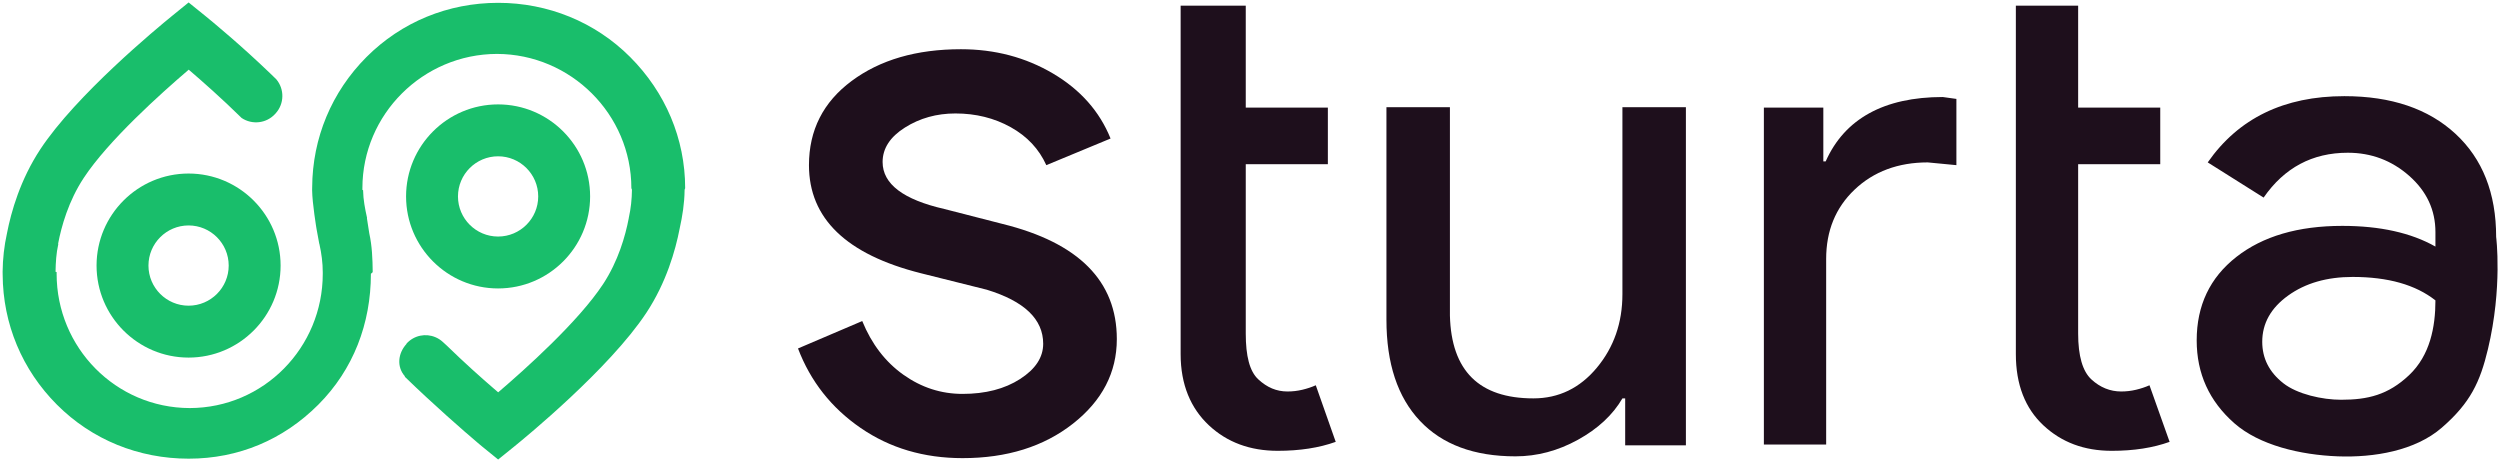 <?xml version="1.0" encoding="UTF-8"?>
<svg width="883px" height="163px" viewBox="0 0 883 163" version="1.1" xmlns="http://www.w3.org/2000/svg" xmlns:xlink="http://www.w3.org/1999/xlink">
    <!-- Generator: Sketch 46.2 (44496) - http://www.bohemiancoding.com/sketch -->
    <title>sturta-logo+wordmark</title>
    <desc>Created with Sketch.</desc>
    <defs></defs>
    <g id="Page-1" stroke="none" stroke-width="1" fill="none" fill-rule="evenodd">
        <g id="sturta-logo+wordmark" fill-rule="nonzero">
            <g id="Group" transform="translate(281, 2)" fill="#1E0F1C">
                <path d="M113.462,117.757 C113.462,129.564 108.296,139.524 97.968,147.639 C87.636,155.754 74.632,159.813 58.956,159.813 C45.303,159.813 33.315,156.259 22.988,149.161 C12.656,142.063 5.28,132.698 0.853,121.078 L23.541,111.394 C26.861,119.513 31.703,125.829 38.067,130.347 C44.431,134.869 51.391,137.125 58.956,137.125 C67.071,137.125 73.849,135.374 79.292,131.868 C84.73,128.366 87.454,124.216 87.454,119.417 C87.454,110.749 80.814,104.385 67.533,100.326 L44.292,94.516 C17.912,87.876 4.727,75.148 4.727,56.334 C4.727,43.978 9.75,34.061 19.806,26.591 C29.857,19.12 42.723,15.385 58.403,15.385 C70.391,15.385 81.229,18.247 90.913,23.962 C100.597,29.682 107.376,37.338 111.249,46.927 L88.561,56.334 C85.976,50.619 81.782,46.144 75.972,42.915 C70.162,39.69 63.66,38.073 56.466,38.073 C49.826,38.073 43.877,39.733 38.62,43.053 C33.363,46.373 30.735,50.433 30.735,55.227 C30.735,62.974 38.02,68.508 52.593,71.828 L73.068,77.085 C99.996,83.725 113.462,97.283 113.462,117.757 Z" id="Shape"></path>
                <path d="M183.736,134.077 C182.272,134.727 180.688,135.257 178.981,135.661 C177.274,136.068 175.529,136.272 173.742,136.272 C169.844,136.272 166.531,134.85 163.448,132.005 C160.361,129.164 159.001,123.76 159.001,115.799 L159.001,56 L188.001,56 L188.001,36 L159.001,36 L159.001,0 L136.001,0 L136.001,35.989 L136.001,35.989 L136.001,56.357 L136.001,56.357 L136.001,123.11 C136.001,133.831 139.556,142.203 145.975,148.211 C152.391,154.223 160.531,157.229 170.28,157.229 C178.076,157.229 184.929,156.168 190.776,154.061 L183.736,134.077 Z" id="Shape"></path>
                <path d="M314.46,155.28 L293.014,155.28 L293.014,138.708 L292.039,138.708 C288.627,144.557 283.387,149.431 276.32,153.33 C269.252,157.229 261.899,159.179 254.264,159.179 C239.642,159.179 228.389,154.998 220.51,146.628 C212.628,138.262 208.69,126.362 208.69,110.924 L208.69,35.862 L231.111,35.862 L231.111,109.462 C231.598,128.959 241.427,138.707 260.6,138.707 C269.534,138.707 277.009,135.093 283.021,127.862 C289.03,120.635 292.038,111.983 292.038,101.907 L292.038,35.862 L314.459,35.862 L314.459,155.28 L314.46,155.28 Z" id="Shape"></path>
                <path d="M478.197,134.077 C476.736,134.727 475.152,135.257 473.446,135.661 C471.739,136.068 469.991,136.272 468.207,136.272 C464.309,136.272 460.764,134.85 457.68,132.005 C454.59,129.164 453,123.76 453,115.799 L453,56 L482,56 L482,36 L453,36 L453,0 L431,0 L431,22.645 L431,22.645 L431,83.046 L431,83.046 L431,123.111 C431,133.832 434.289,142.204 440.708,148.212 C447.124,154.224 455.126,157.23 464.874,157.23 C472.673,157.23 479.456,156.169 485.306,154.062 L478.197,134.077 Z" id="Shape"></path>
                <path d="M405.193,32.269 C384.393,32.269 370.491,40 363.833,55 L363,55 L363,36 L342,36 L342,155 L364,155 L364,89.479 C364,79.569 367.284,71.404 374.03,64.985 C380.769,58.569 389.474,55.36 399.873,55.36 L410,56.332 L410,32.937 L405.193,32.269 Z" id="Shape"></path>
                <path d="M547.024,31.963 C563.596,31.963 576.673,36.392 586.261,45.245 C595.846,54.102 600.64,66.246 600.64,81.68 C600.64,81.68 602.939,99.533 597.74,121.312 C594.984,132.857 591.574,140.285 581.418,149.078 C572.003,157.23 557.473,159.665 544.687,159.179 C531.536,158.679 517.006,155.28 508.153,147.481 C499.296,139.682 494.871,129.934 494.871,118.236 C494.871,105.891 499.54,96.058 508.884,88.747 C518.225,81.436 530.696,77.78 546.293,77.78 C559.613,77.78 570.58,80.217 579.194,85.091 L579.194,79.973 C579.194,72.174 576.106,65.556 569.933,60.111 C563.757,54.669 556.529,51.947 548.243,51.947 C535.73,51.947 525.822,57.229 518.51,67.788 L498.77,55.359 C509.653,39.761 525.738,31.963 547.024,31.963 Z M518.023,118.723 C518.023,124.572 520.498,129.446 525.456,133.345 C530.41,137.245 539.221,139.194 545.885,139.194 C555.306,139.194 562.497,137.488 569.892,130.501 C577.283,123.517 579.195,113.525 579.195,104.1 C572.207,98.578 562.459,95.814 549.95,95.814 C540.849,95.814 533.256,98.007 527.163,102.394 C521.069,106.781 518.023,112.227 518.023,118.723 Z" id="Shape"></path>
            </g>
            <g id="Group" fill="#19BE6B">
                <path d="M34.103,93.796 C34.103,111.718 48.684,126.299 66.606,126.299 C84.528,126.299 99.109,111.718 99.109,93.796 C99.109,75.874 84.528,61.293 66.606,61.293 C48.684,61.293 34.103,75.874 34.103,93.796 Z M80.777,93.796 C80.777,101.61 74.42,107.967 66.606,107.967 C58.792,107.967 52.435,101.61 52.435,93.796 C52.435,85.982 58.792,79.625 66.606,79.625 C74.419,79.625 80.777,85.982 80.777,93.796 Z" id="Shape"></path>
                <path d="M208.43,69.376 C208.43,51.454 193.849,36.873 175.927,36.873 C158.005,36.873 143.424,51.454 143.424,69.376 C143.424,87.298 158.005,101.879 175.927,101.879 C193.85,101.878 208.43,87.298 208.43,69.376 Z M161.756,69.376 C161.756,61.562 168.113,55.205 175.927,55.205 C183.741,55.205 190.098,61.562 190.098,69.376 C190.098,77.19 183.741,83.547 175.927,83.547 C168.113,83.547 161.756,77.19 161.756,69.376 Z" id="Shape"></path>
                <path d="M110.261,66.179 C110.244,66.476 110.234,66.782 110.244,67.196 C110.291,71.812 111.796,80.831 111.801,80.861 C111.801,80.861 112.453,84.474 112.747,85.997 L112.833,86.277 C113.56,89.517 113.999,92.863 113.999,96.223 L113.999,96.34 C113.999,96.513 113.999,96.623 113.999,96.67 L113.999,96.697 C113.999,122.794 93.116,144.069 67.022,144.129 C40.901,144.069 19.999,122.795 19.999,96.697 L19.999,96.107 L19.618,95.994 C19.668,92.674 19.876,89.408 20.579,86.278 L20.538,85.998 C21.691,79.972 24.159,71.056 29.595,62.81 C38.247,49.681 56.868,32.966 66.577,24.677 C66.607,24.654 66.621,24.627 66.651,24.604 C71.391,28.654 78.41,34.846 85.353,41.679 C89.053,44.149 94.096,43.615 97.189,40.229 L97.341,40.059 C100.464,36.636 100.5,31.49 97.604,28.027 C96.907,27.34 96.207,26.664 95.514,25.994 L95.51,25.991 C90.377,21.052 85.394,16.585 81.355,13.076 C76.779,9.1 73.409,6.353 72.403,5.537 L71.57,4.864 L66.624,0.868 L60.858,5.551 C55.275,10.087 26.791,33.675 14.243,52.719 C7.19,63.421 3.944,74.74 2.464,82.403 C1.491,86.799 0.971,91.359 0.924,95.978 C0.914,96.388 0.924,96.698 0.941,96.991 C1.024,114.429 7.824,130.608 20.102,142.923 C32.481,155.342 49.002,162.001 66.624,162.001 L66.657,162.001 C84.199,162.001 100.034,155.341 112.426,142.929 C124.817,130.513 131,114.251 131,96.709 L131,96.676 C131,96.596 131.646,96.363 131.639,95.989 C131.589,91.409 131.41,86.84 130.427,82.407 C130.285,81.672 129.784,78.084 129.611,77.174 L129.63,76.894 C128.927,73.764 128.291,70.498 128.242,67.178 L128,67.065 L128,66.472 C128,40.375 149.403,19.104 175.523,19.044 C201.617,19.104 223,40.379 223,66.473 L223,66.503 C223,66.55 223.141,66.66 223.138,66.833 L223.207,66.946 C223.174,70.309 222.825,73.655 222.098,76.895 L222.057,77.175 C220.894,83.241 218.387,92.19 213.001,100.363 C204.279,113.602 185.49,130.427 175.958,138.569 C175.511,138.186 175.043,137.786 174.56,137.369 L174.517,137.332 C169.968,133.412 163.892,128.003 157.839,122.09 L156.389,120.763 C155.599,120.043 154.719,119.486 153.789,119.096 C150.353,117.639 146.26,118.423 143.597,121.342 L143.551,121.505 C140.611,124.725 139.999,129.484 142.999,132.894 C142.999,132.897 142.999,132.897 142.999,132.897 C142.999,132.954 142.951,133.01 142.975,133.064 C152.864,142.683 163.987,152.402 168.67,156.345 C168.67,156.345 168.657,156.345 168.661,156.348 C169.301,156.885 169.81,157.315 170.186,157.621 L175.948,162.304 L181.725,157.634 C185.121,154.888 215.284,130.224 228.316,110.446 C235.322,99.817 238.564,88.462 240.051,80.759 C241.034,76.329 241.75,71.76 241.8,67.18 C241.807,66.807 241.999,66.573 241.999,66.493 L241.999,66.456 C241.999,48.918 234.977,32.568 222.585,20.156 C210.194,7.744 193.519,1 175.978,1 L175.945,1 C158.323,1 141.802,7.747 129.423,20.163 C117.144,32.481 110.344,48.744 110.261,66.179 Z" id="Shape"></path>
            </g>
        </g>
    </g>
</svg>